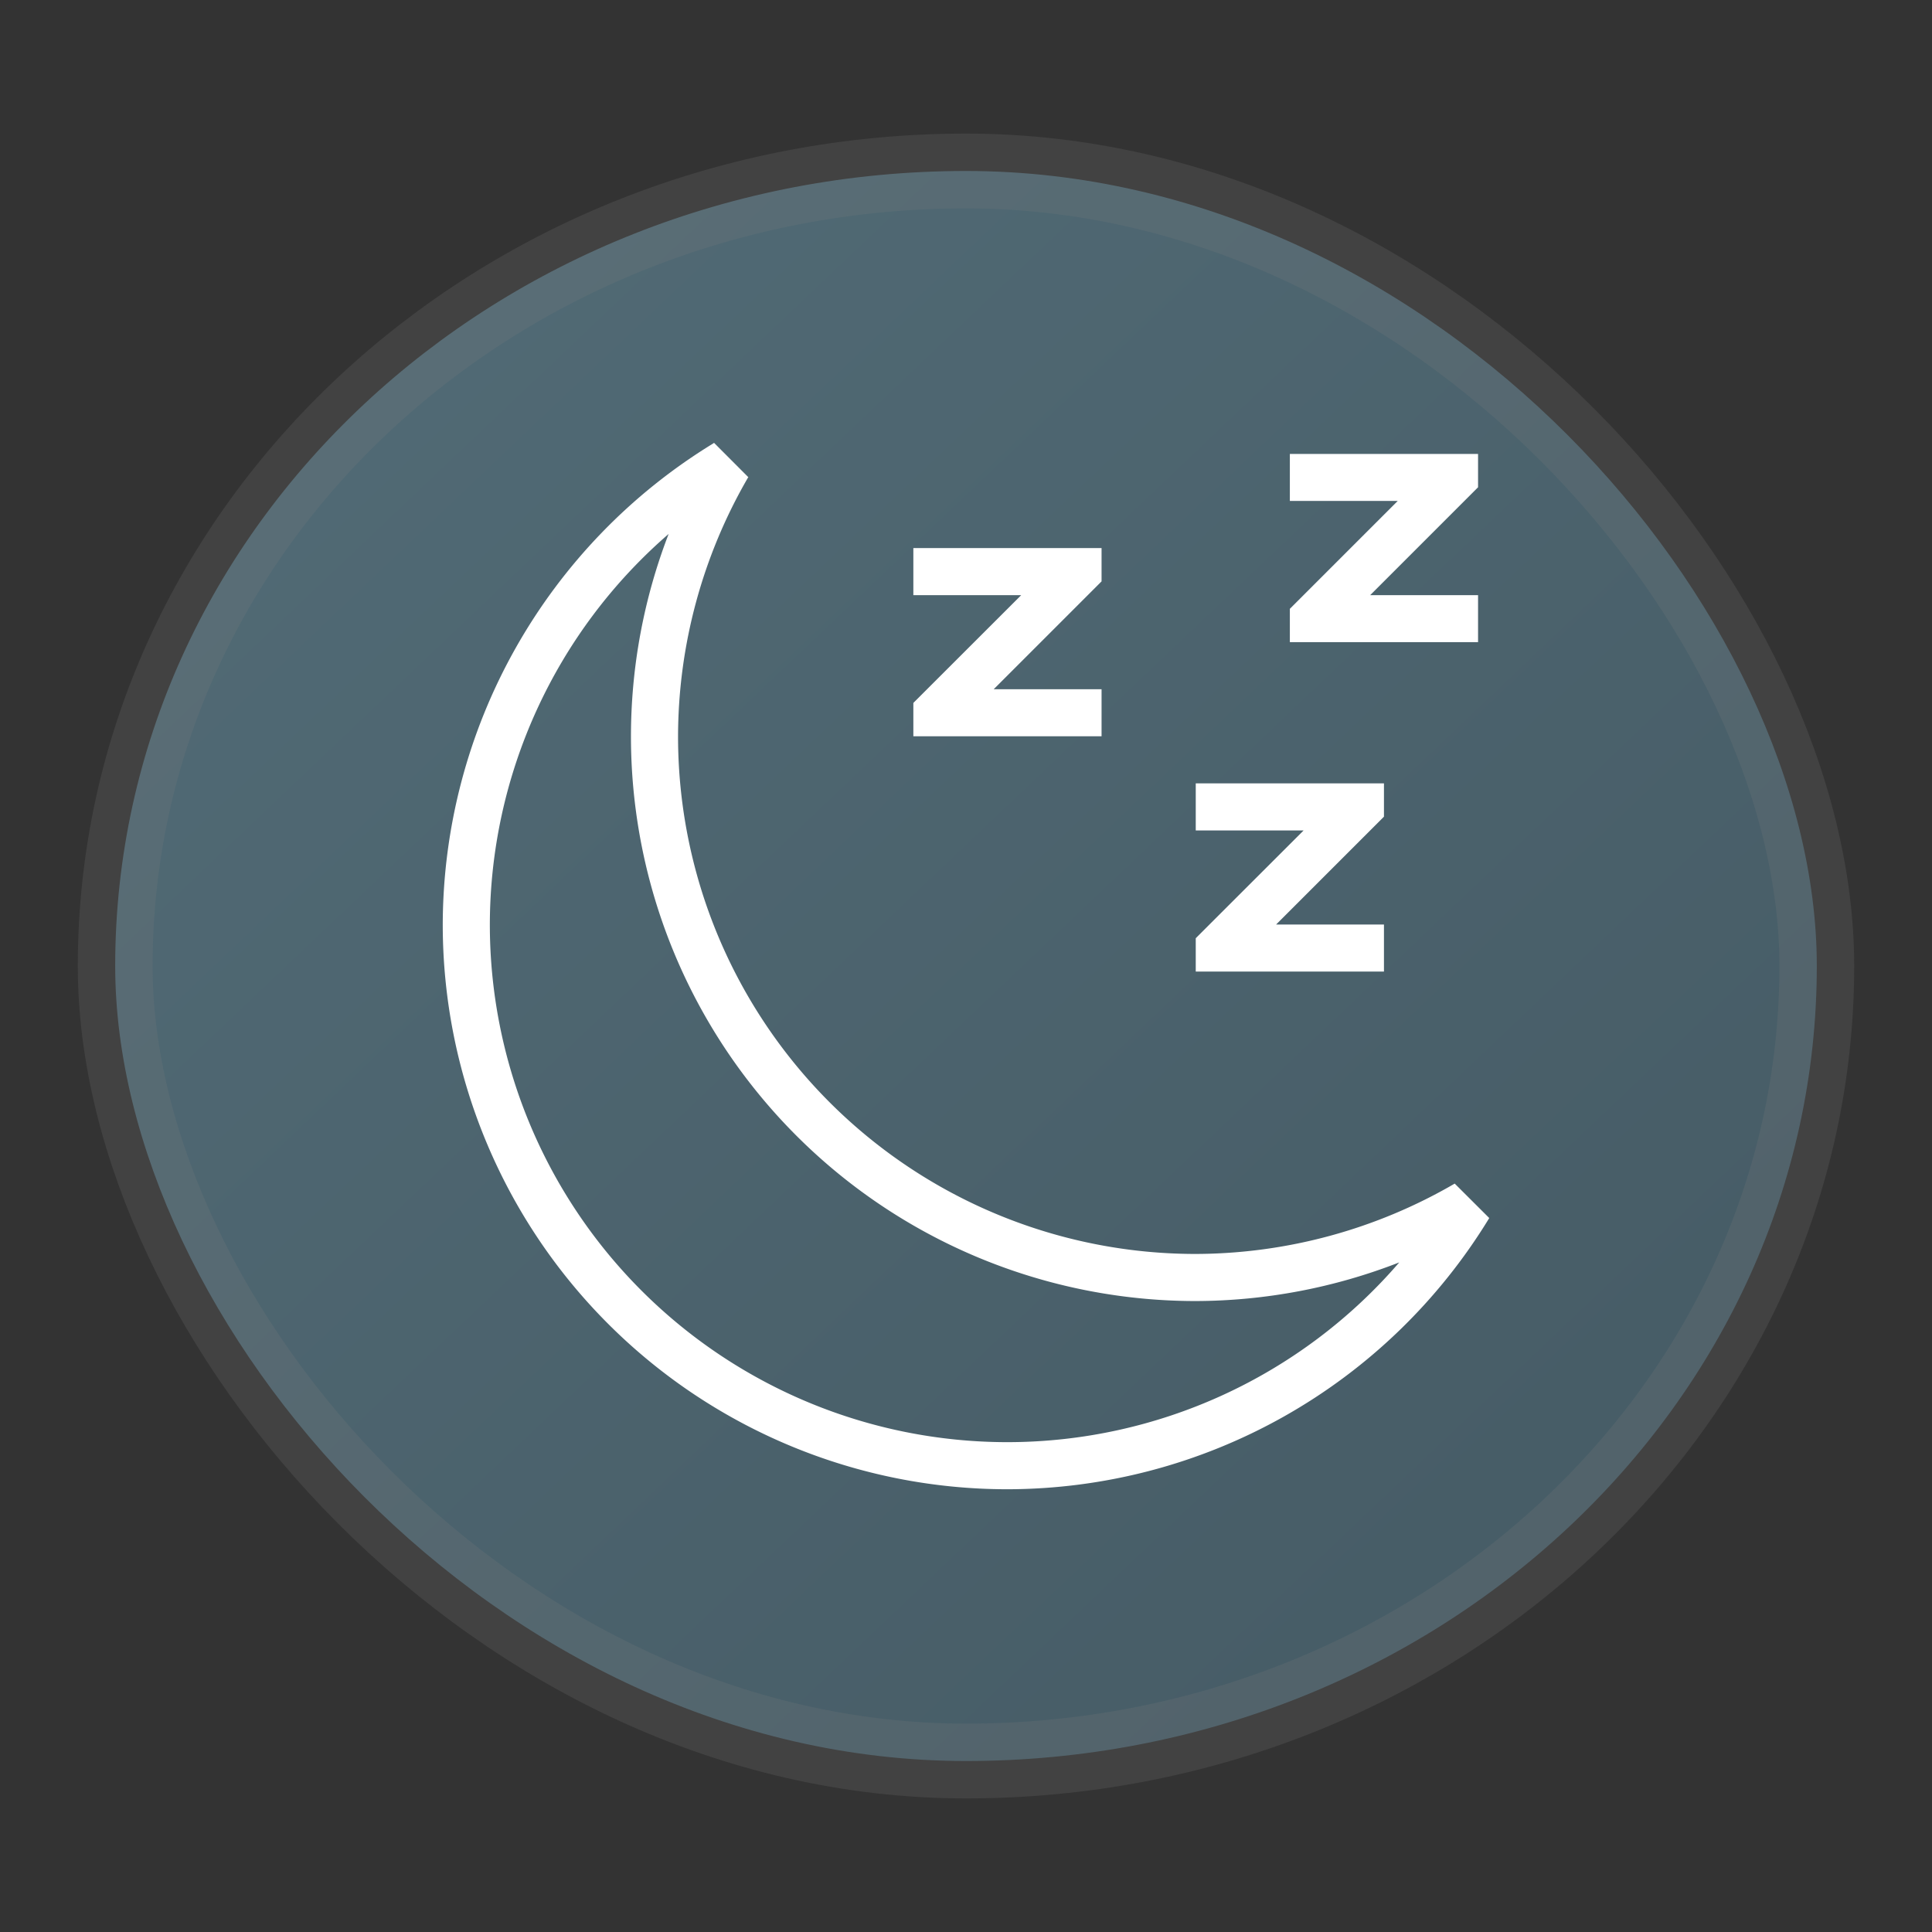 <svg width="24" height="24" fill="none" version="1.1" xmlns="http://www.w3.org/2000/svg">
 <rect width="100%" height="100%" fill="#333333" stroke="none"/>
 <rect x="1.431" y="2.124" width="21.138" height="19.752" rx="12" fill="url(#a)" opacity="1" stroke="#808080" stroke-opacity=".2" vector-effect="non-scaling-stroke" style="-inkscape-stroke:hairline;fill:url(#a);stroke-width:.929"/>
 <path d="m8.869 5.5-.003.005a7.02 7.02 0 0 0-3.366 5.98 7.015 7.015 0 0 0 7.015 7.015 7.02 7.02 0 0 0 5.985-3.369l-.429-.428a6.43 6.43 0 0 1-3.217.874 6.43 6.43 0 0 1-6.431-6.43 6.43 6.43 0 0 1 .87-3.216l.004-.002zm7.154.139v.584h1.34l-1.17 1.17-.17.17v.414h2.338v-.584h-1.34l1.17-1.17.17-.17v-.414h-.414zm-7.717.994a7 7 0 0 0-.468 2.513 7.015 7.015 0 0 0 7.016 7.016 7 7 0 0 0 2.528-.48 6.43 6.43 0 0 1-4.867 2.233 6.43 6.43 0 0 1-6.43-6.43 6.43 6.43 0 0 1 2.221-4.852m3.04.175v.585h1.34l-1.17 1.169-.17.17v.414h2.338v-.584h-1.34l1.17-1.17.17-.17v-.414h-.414zm3.508 2.923v.585h1.34l-1.17 1.169-.17.17v.414h2.338v-.584h-1.34l1.17-1.17.17-.17v-.414h-.414z" style="fill:#ffffff"/>
 <defs>
  <linearGradient id="a" x1=".05" x2="1" y2="1" gradientTransform="matrix(22 0 0 22 -.103 0)" gradientUnits="userSpaceOnUse">
   <stop stop-color="#536d78" offset="0"/>
   <stop stop-color="#455A64" offset="1"/>
  </linearGradient>
 </defs>
</svg>
